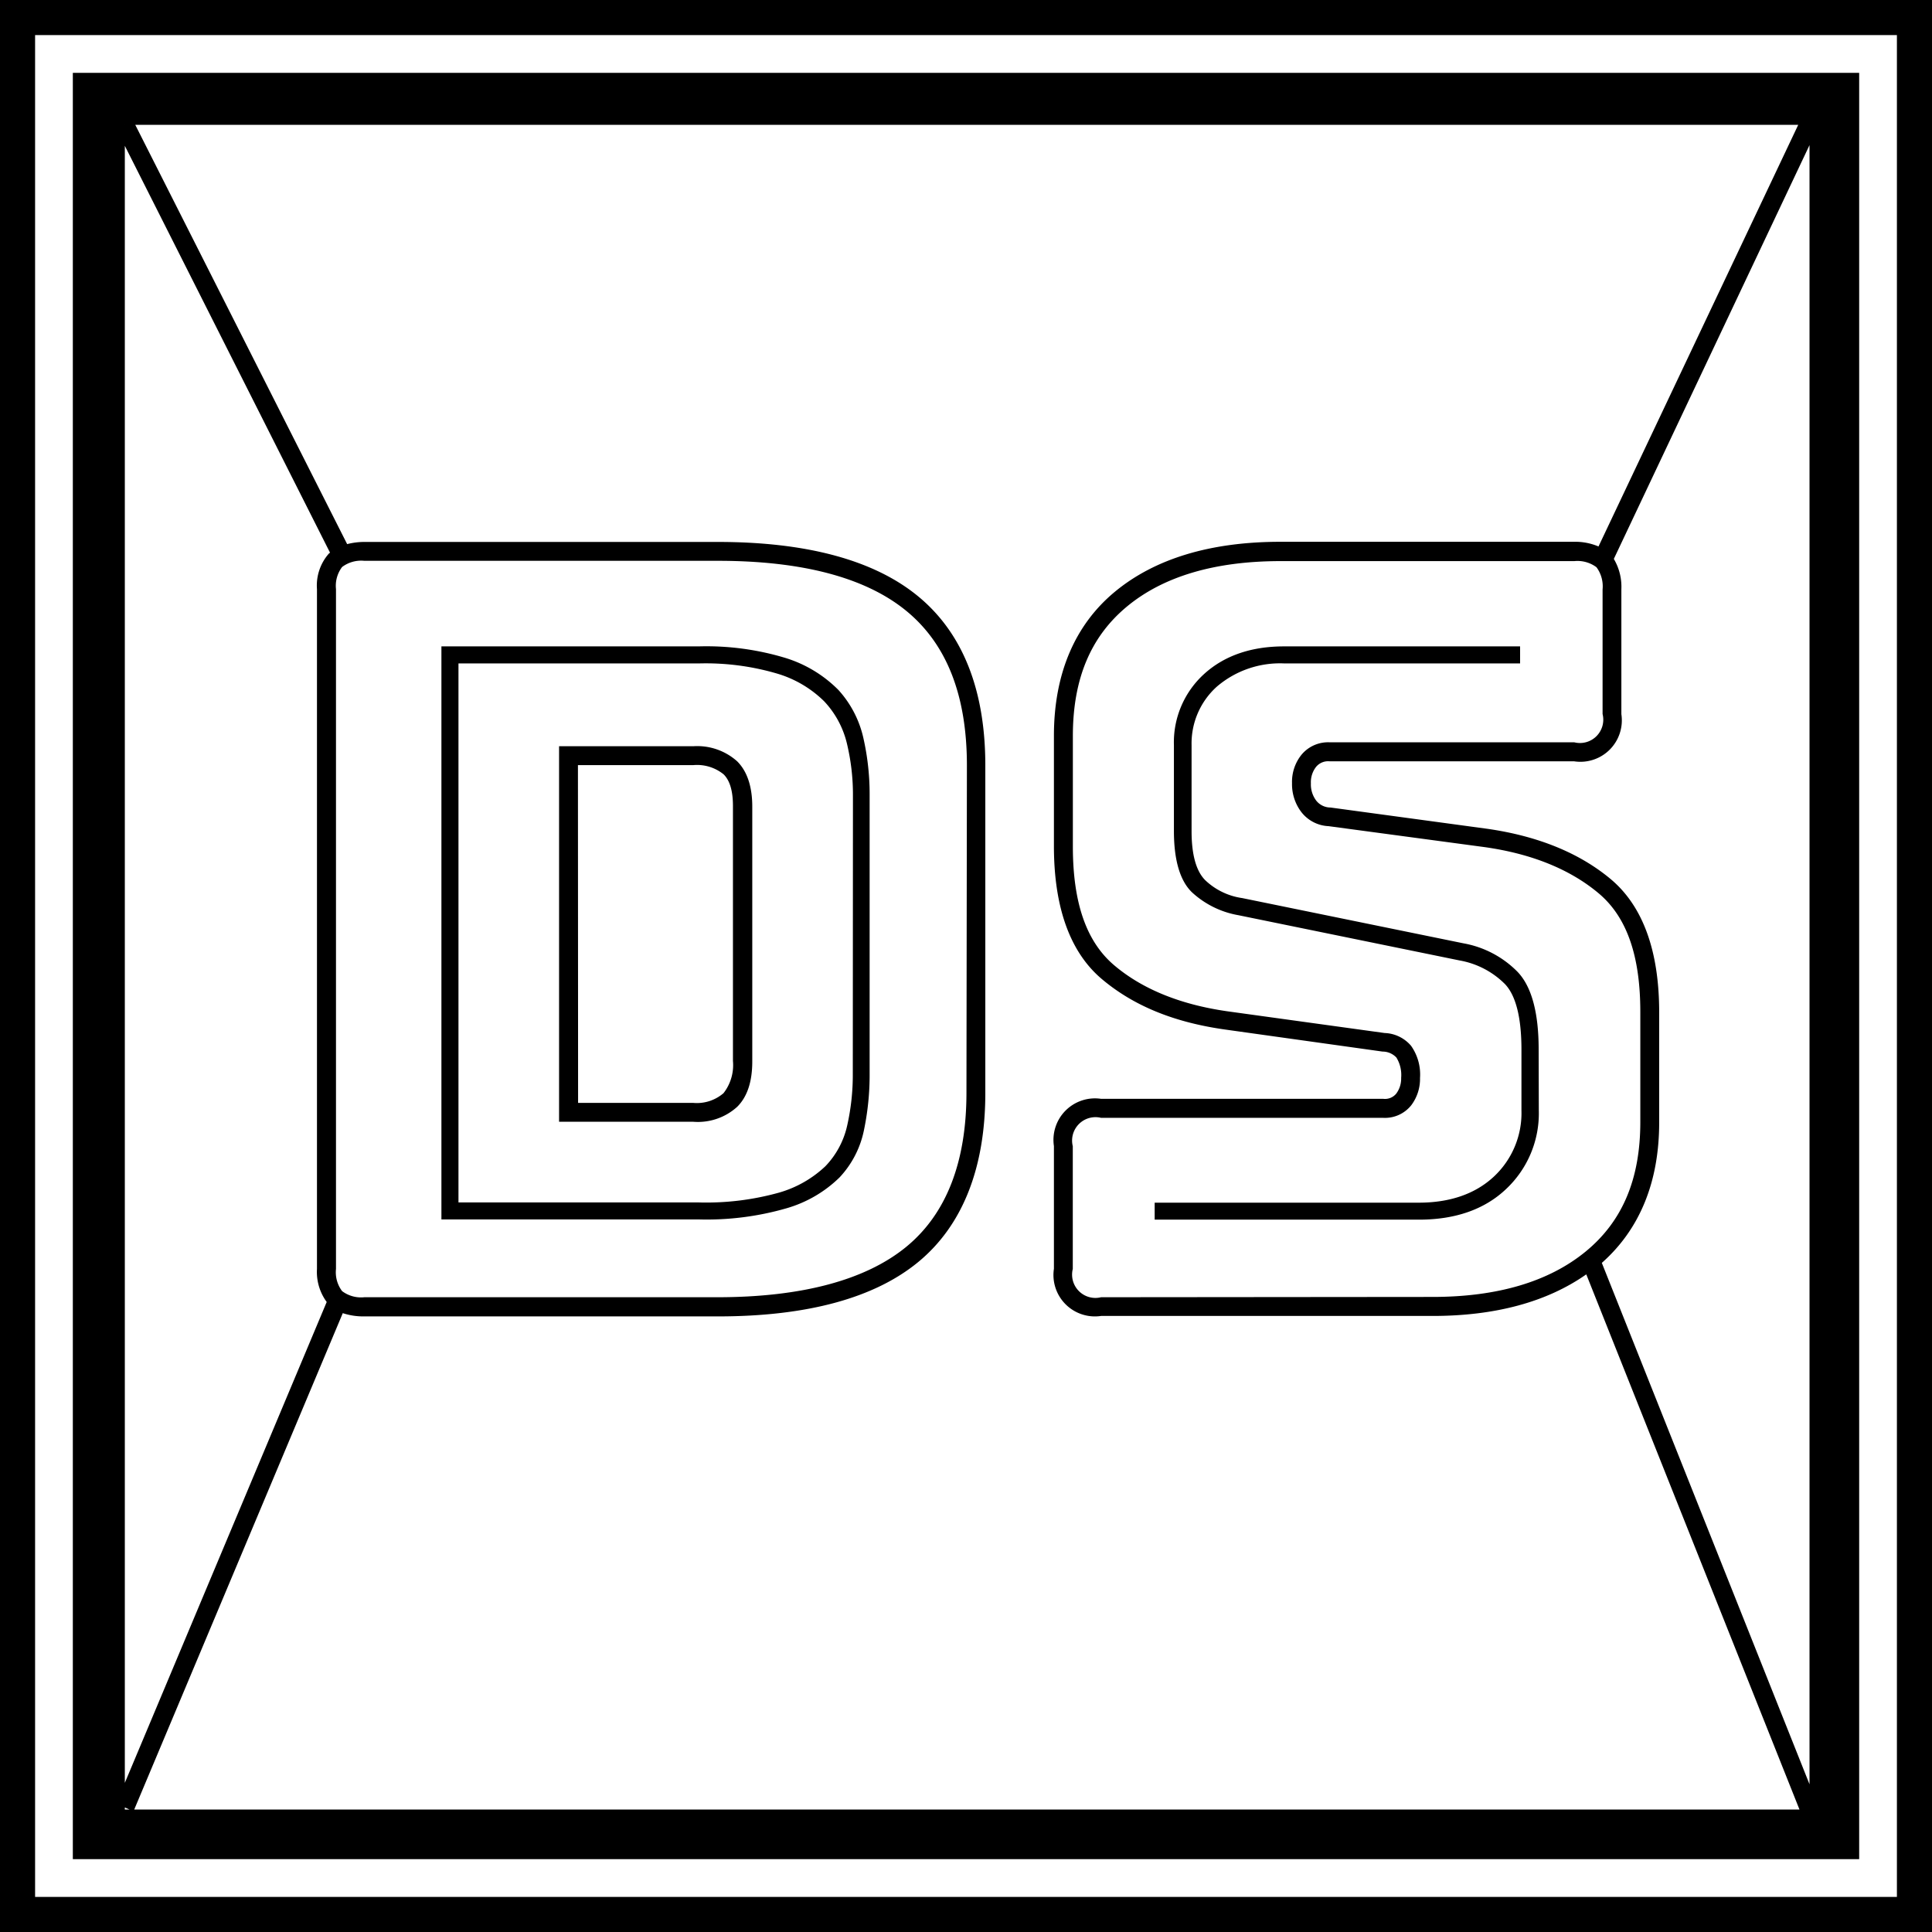 <svg id="Layer_1" data-name="Layer 1" xmlns="http://www.w3.org/2000/svg" viewBox="0 0 256 256"><title>ds-square</title><path d="M114.39,97.74a14,14,0,0,0-3.3-6.32,16.88,16.88,0,0,0-6.92-4.21,36.13,36.13,0,0,0-11.61-1.56H58.49v75.93H92.56a38.15,38.15,0,0,0,11.67-1.48,16.63,16.63,0,0,0,7-4.07,12.88,12.88,0,0,0,3.23-6.19,35.75,35.75,0,0,0,.77-7.59V105.41A33.58,33.58,0,0,0,114.39,97.74ZM113,142.25a30.52,30.52,0,0,1-.75,6.92,11.3,11.3,0,0,1-2.88,5.36,14.89,14.89,0,0,1-6.15,3.5,35.81,35.81,0,0,1-10.64,1.3H60.75V87.91H92.56a33.5,33.5,0,0,1,10.5,1.37,14.87,14.87,0,0,1,6.14,3.64,12.3,12.3,0,0,1,3,5.51,29.09,29.09,0,0,1,.82,7Zm-21.11,6.39H74.08V98.88H91.87a7.93,7.93,0,0,1,5.81,2c1.31,1.31,2,3.31,2,6v33.78c0,2.64-.65,4.66-2,6A7.75,7.75,0,0,1,91.87,148.64Zm-15.29-2.5H91.87a5.4,5.4,0,0,0,4-1.29,6.05,6.05,0,0,0,1.25-4.27V106.8c0-2-.41-3.37-1.23-4.19a5.59,5.59,0,0,0-4-1.23H76.58Zm127.3,1a13.76,13.76,0,0,1-4.31,10.39c-2.84,2.71-6.73,4.08-11.55,4.08H153v-2.25H188c4.13,0,7.47-1.16,9.92-3.43a11.51,11.51,0,0,0,3.68-8.79v-8.06c0-4.22-.73-7.14-2.17-8.67a11.24,11.24,0,0,0-6-3.14l-29.33-6a12.13,12.13,0,0,1-6.12-3c-1.61-1.52-2.43-4.27-2.43-8.17V98.74a12.23,12.23,0,0,1,4-9.43c2.66-2.42,6.22-3.66,10.58-3.66h31.29v2.26H170.23a12.86,12.86,0,0,0-9,3.08,10.12,10.12,0,0,0-3.34,7.75v11.4c0,3.11.61,5.3,1.82,6.5A8.9,8.9,0,0,0,164.6,119l29.34,6a13.33,13.33,0,0,1,7.11,3.74c1.88,1.93,2.83,5.4,2.83,10.31ZM121.7,79.05h0c-5.81-4.81-14.76-7.24-26.58-7.24H48.27A9.06,9.06,0,0,0,46,72.1L17.65,16,15.42,17.1,43.73,73.23l-.16.13A6.4,6.4,0,0,0,42,78.06v90.08a6.73,6.73,0,0,0,1.29,4.38L15.38,239l2.31,1,27.73-66a8.72,8.72,0,0,0,2.85.43H95.12c11.83,0,20.77-2.43,26.58-7.23s8.86-12.39,8.86-22.37V101.42C130.56,91.44,127.58,83.91,121.7,79.05Zm6.36,65.74c0,9.2-2.67,16.08-8,20.44s-13.76,6.66-25,6.66H48.27a4.17,4.17,0,0,1-2.94-.81,4.15,4.15,0,0,1-.81-2.94V78.06a4.12,4.12,0,0,1,.81-2.93,4.2,4.2,0,0,1,2.94-.82H95.12c11.23,0,19.63,2.24,25,6.66s8,11.25,8,20.45Zm113.05,95-28.86-72.45c5-4.43,7.6-10.68,7.6-18.61v-14.6c0-8.13-2.16-14.07-6.42-17.64h0c-4.15-3.47-9.65-5.71-16.35-6.67L176.3,107a2.41,2.41,0,0,1-1.89-.91,3.56,3.56,0,0,1-.71-2.29,3.3,3.3,0,0,1,.69-2.19,2.07,2.07,0,0,1,1.81-.73h32.39a5.49,5.49,0,0,0,6.25-6.25V78.06a7.23,7.23,0,0,0-1-4l27.23-57.58-2.26-1.07-27,57a7.91,7.91,0,0,0-3.27-.62H169.67c-9.24,0-16.62,2.22-21.93,6.61s-8.09,10.88-8.09,19.1v14.6c0,8.13,2.13,14.07,6.35,17.63s9.57,5.73,16.27,6.68l20.93,2.93a2.51,2.51,0,0,1,1.83.79,4.42,4.42,0,0,1,.63,2.69,3.34,3.34,0,0,1-.65,2.09,1.92,1.92,0,0,1-1.72.69H145.9a5.5,5.5,0,0,0-6.25,6.26v16.26a5.49,5.49,0,0,0,6.25,6.25h43.93c8.34,0,15.17-1.87,20.36-5.51l28.6,71.79ZM145.9,171.89a3.09,3.09,0,0,1-3.75-3.75V151.88a3.1,3.1,0,0,1,3.75-3.76h37.39a4.45,4.45,0,0,0,3.71-1.67,5.8,5.8,0,0,0,1.16-3.61,6.59,6.59,0,0,0-1.19-4.27,4.81,4.81,0,0,0-3.5-1.69L162.62,134c-6.22-.89-11.27-2.94-15-6.11s-5.46-8.37-5.46-15.73V97.52c0-7.55,2.35-13.17,7.19-17.17s11.68-6,20.33-6h38.92a4.22,4.22,0,0,1,2.94.81,4.25,4.25,0,0,1,.81,2.94V94.61a3.09,3.09,0,0,1-3.75,3.75H176.2a4.58,4.58,0,0,0-3.74,1.64,5.73,5.73,0,0,0-1.26,3.78,6.09,6.09,0,0,0,1.24,3.83,4.83,4.83,0,0,0,3.6,1.86l20.7,2.78c6.22.88,11.3,2.94,15.08,6.11s5.53,8.36,5.53,15.72v14.6c0,7.55-2.37,13.17-7.26,17.17s-11.71,6-20.26,6ZM246.35,9.65H9.65v236.7h236.7Zm-6.58,230.12H16.54V16.54H239.77ZM0,0V256.31H256.31V0ZM251.35,251.35H4.65V4.65h246.7Z"/></svg>